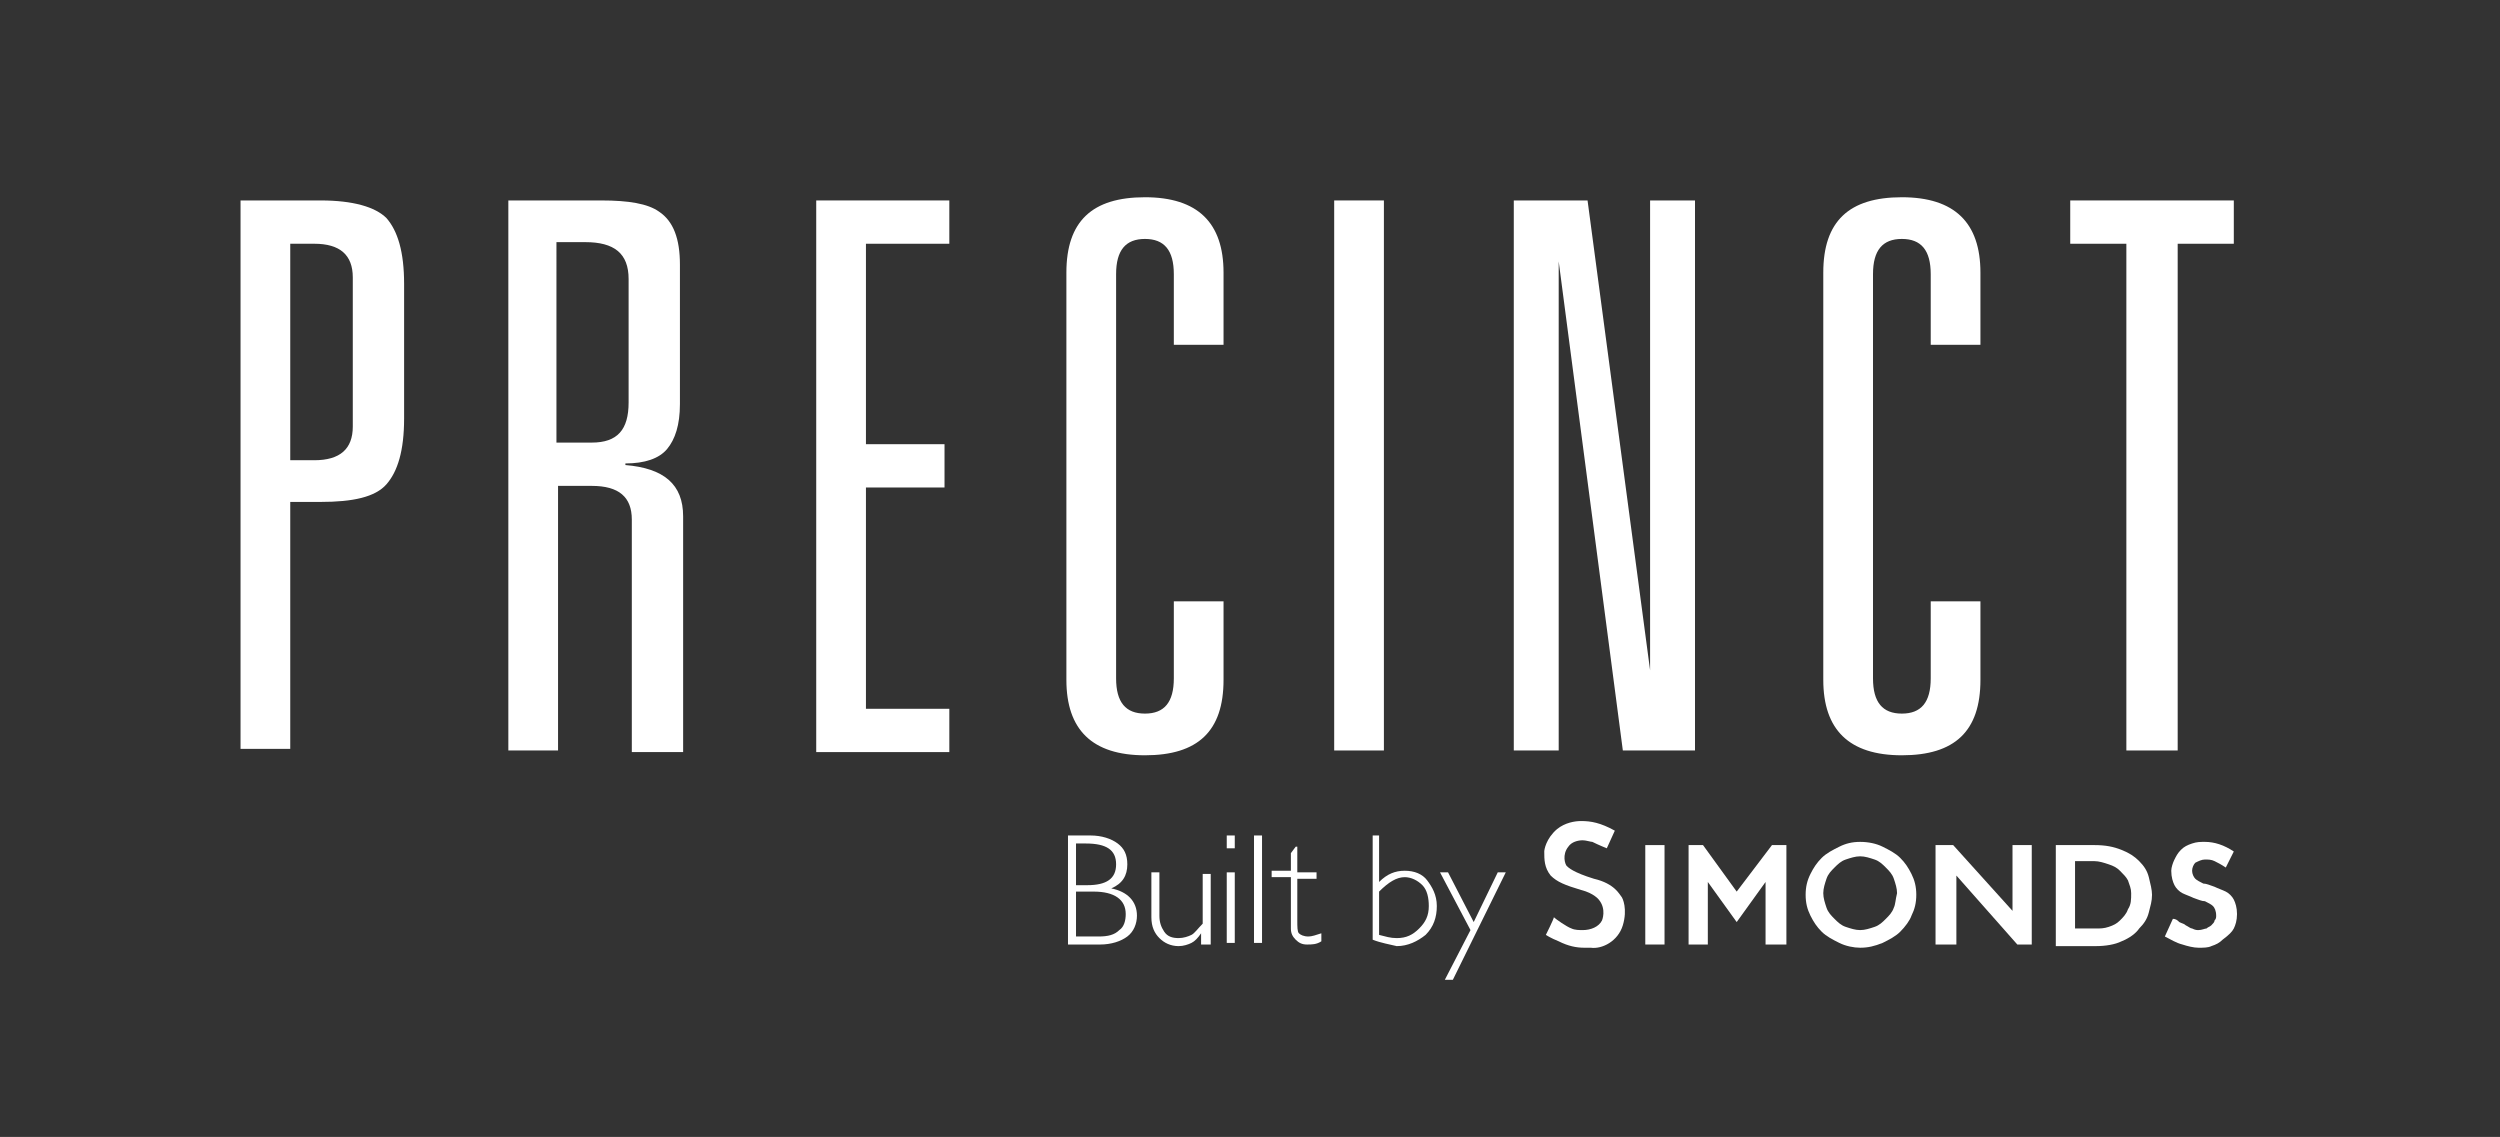<svg version="1.1" id="Layer_1" xmlns="http://www.w3.org/2000/svg" xmlns:xlink="http://www.w3.org/1999/xlink" x="0px" y="0px" viewBox="0 0 155.9 70.9" style="enable-background:new 0 0 155.9 70.9;" xml:space="preserve">
<rect x="0" y="0" width="155.9" height="70.9" fill="#333333" stroke="none"/>
<style type="text/css">
	.logo-precinct-color{fill:#FFFFFF;}
</style>
<g>
	<path class="logo-precinct-color" d="M15,46.8V12.5h5c2,0,3.4,0.4,4.1,1.1c0.7,0.8,1.1,2.1,1.1,4.1v8.4c0,2-0.4,3.3-1.1,4.1
		C23.4,31,22,31.3,20,31.3h-1.9v15.4H15z M18.1,28.7h1.5c1.6,0,2.4-0.7,2.4-2.1v-9.3c0-1.4-0.8-2.1-2.4-2.1h-1.5V28.7z"></path>
	<path class="logo-precinct-color" d="M39.4,46.8V32.4c0-1.4-0.8-2.1-2.5-2.1h-2.1v16.5h-3.1V12.5h5.8c1.7,0,2.9,0.2,3.6,0.7
		c0.9,0.6,1.3,1.7,1.3,3.3v8.7c0,1.3-0.3,2.2-0.8,2.8c-0.5,0.6-1.4,0.9-2.6,0.9v0.1c2.4,0.2,3.6,1.2,3.6,3.2v14.7H39.4z M34.8,27.6
		h2.1c1.6,0,2.3-0.8,2.3-2.5v-7.7c0-1.6-0.9-2.3-2.7-2.3h-1.8V27.6z"></path>
	<path class="logo-precinct-color" d="M50.9,46.8V12.5h8.3v2.7H54v12.5h4.9v2.7H54v13.8h5.2v2.7H50.9z"></path>
	<path class="logo-precinct-color" d="M73.2,21.5v-4.4c0-1.5-0.6-2.2-1.8-2.2c-1.2,0-1.8,0.7-1.8,2.2v25.2c0,1.5,0.6,2.2,1.8,2.2
		c1.2,0,1.8-0.7,1.8-2.2v-4.8h3.1v4.9c0,3.2-1.6,4.7-4.9,4.7c-3.3,0-4.9-1.6-4.9-4.7V17c0-3.2,1.6-4.7,4.9-4.7
		c3.3,0,4.9,1.6,4.9,4.7v4.5H73.2z"></path>
	<path class="logo-precinct-color" d="M83.2,46.8V12.5h3.1v34.3H83.2z"></path>
	<path class="logo-precinct-color" d="M102.9,12.5h2.8v34.3h-4.5l-4-30.5v30.5h-2.8V12.5H99l3.9,29.3V12.5z"></path>
	<path class="logo-precinct-color" d="M120.4,21.5v-4.4c0-1.5-0.6-2.2-1.8-2.2c-1.2,0-1.8,0.7-1.8,2.2v25.2c0,1.5,0.6,2.2,1.8,2.2
		c1.2,0,1.8-0.7,1.8-2.2v-4.8h3.1v4.9c0,3.2-1.6,4.7-4.9,4.7c-3.3,0-4.9-1.6-4.9-4.7V17c0-3.2,1.6-4.7,4.9-4.7
		c3.3,0,4.9,1.6,4.9,4.7v4.5H120.4z"></path>
	<path class="logo-precinct-color" d="M132.6,46.8V15.2h-3.5v-2.7h10.2v2.7h-3.5v31.6H132.6z"></path>
</g>
<g>
	<g>
		<path class="logo-precinct-color" d="M139.3,57.9c0.1-0.2,0.2-0.5,0.2-0.9c0-0.4-0.1-0.7-0.2-0.9c-0.1-0.2-0.3-0.4-0.5-0.5
			c-0.2-0.1-0.5-0.2-0.7-0.3c-0.3-0.1-0.5-0.2-0.7-0.2c-0.2-0.1-0.4-0.2-0.5-0.3c-0.1-0.1-0.2-0.3-0.2-0.5c0-0.2,0.1-0.4,0.2-0.5
			c0.2-0.1,0.4-0.2,0.6-0.2c0.2,0,0.4,0,0.6,0.1c0.2,0.1,0.4,0.2,0.7,0.4l0.5-1c-0.6-0.4-1.2-0.6-1.8-0.6c-0.3,0-0.5,0-0.8,0.1
			c-0.3,0.1-0.5,0.2-0.7,0.4c-0.2,0.2-0.3,0.4-0.4,0.6c-0.1,0.2-0.2,0.5-0.2,0.7c0,0.4,0.1,0.7,0.2,0.9c0.1,0.2,0.3,0.4,0.5,0.5
			c0.2,0.1,0.5,0.2,0.7,0.3c0.3,0.1,0.5,0.2,0.7,0.2c0.2,0.1,0.4,0.2,0.5,0.3c0.1,0.1,0.2,0.3,0.2,0.6c0,0.1,0,0.2-0.1,0.3
			c0,0.1-0.1,0.2-0.2,0.3c-0.1,0.1-0.2,0.1-0.3,0.2c-0.1,0-0.3,0.1-0.5,0.1c-0.1,0-0.2,0-0.4-0.1c-0.1,0-0.2-0.1-0.4-0.2
			c-0.1-0.1-0.2-0.1-0.4-0.2c-0.1-0.1-0.2-0.2-0.4-0.2l-0.5,1.1c0.4,0.2,0.7,0.4,1.1,0.5c0.3,0.1,0.7,0.2,1,0.2c0.3,0,0.6,0,0.8-0.1
			c0.3-0.1,0.5-0.2,0.7-0.4C139,58.3,139.2,58.1,139.3,57.9"></path>
		<polygon class="logo-precinct-color" points="110.5,52.7 108.3,55.6 106.2,52.7 105.3,52.7 105.3,58.9 106.5,58.9 106.5,55 106.5,55 108.3,57.5
			110.1,55 110.1,55 110.1,58.9 111.4,58.9 111.4,52.7 		"></polygon>
		<rect x="102.6" y="52.7" class="logo-precinct-color" width="1.2" height="6.2"></rect>
		<path class="logo-precinct-color" d="M119.2,57.1c0.2-0.4,0.3-0.8,0.3-1.3c0-0.5-0.1-0.9-0.3-1.3c-0.2-0.4-0.4-0.7-0.7-1c-0.3-0.3-0.7-0.5-1.1-0.7
			c-0.4-0.2-0.9-0.3-1.4-0.3c-0.5,0-0.9,0.1-1.3,0.3c-0.4,0.2-0.8,0.4-1.1,0.7c-0.3,0.3-0.5,0.6-0.7,1c-0.2,0.4-0.3,0.8-0.3,1.3
			c0,0.5,0.1,0.9,0.3,1.3c0.2,0.4,0.4,0.7,0.7,1c0.3,0.3,0.7,0.5,1.1,0.7c0.4,0.2,0.9,0.3,1.3,0.3c0.5,0,0.9-0.1,1.4-0.3
			c0.4-0.2,0.8-0.4,1.1-0.7C118.8,57.8,119.1,57.4,119.2,57.1 M118.1,56.6c-0.1,0.3-0.3,0.5-0.5,0.7c-0.2,0.2-0.4,0.4-0.7,0.5
			c-0.3,0.1-0.6,0.2-0.9,0.2c-0.3,0-0.6-0.1-0.9-0.2c-0.3-0.1-0.5-0.3-0.7-0.5c-0.2-0.2-0.4-0.4-0.5-0.7c-0.1-0.3-0.2-0.6-0.2-0.9
			c0-0.3,0.1-0.6,0.2-0.9c0.1-0.3,0.3-0.5,0.5-0.7c0.2-0.2,0.4-0.4,0.7-0.5c0.3-0.1,0.6-0.2,0.9-0.2c0.3,0,0.6,0.1,0.9,0.2
			c0.3,0.1,0.5,0.3,0.7,0.5c0.2,0.2,0.4,0.4,0.5,0.7c0.1,0.3,0.2,0.6,0.2,0.9C118.2,56.1,118.2,56.4,118.1,56.6"></path>
		<path class="logo-precinct-color" d="M133.4,57.9c0.3-0.3,0.5-0.6,0.6-1c0.1-0.4,0.2-0.7,0.2-1.1c0-0.3-0.1-0.7-0.2-1.1c-0.1-0.4-0.3-0.7-0.6-1
			c-0.3-0.3-0.6-0.5-1.1-0.7c-0.5-0.2-1-0.3-1.7-0.3h-2.4v6.3h2.5c0.6,0,1.2-0.1,1.6-0.3C132.8,58.5,133.2,58.2,133.4,57.9
			 M132.7,56.7c-0.1,0.3-0.3,0.5-0.5,0.7c-0.2,0.2-0.4,0.3-0.7,0.4c-0.3,0.1-0.5,0.1-0.8,0.1h-1.3v-4.2h1.2c0.3,0,0.6,0.1,0.9,0.2
			c0.3,0.1,0.5,0.2,0.7,0.4c0.2,0.2,0.4,0.4,0.5,0.6c0.1,0.3,0.2,0.5,0.2,0.8C132.9,56.1,132.9,56.4,132.7,56.7"></path>
		<polygon class="logo-precinct-color" points="125.5,52.7 125.5,56.8 121.8,52.7 120.7,52.7 120.7,58.9 122,58.9 122,54.6 125.8,58.9 126.7,58.9
			126.7,52.7 		"></polygon>
		<path class="logo-precinct-color" d="M101.2,57.7c0.3-1,0-1.7-0.1-1.8c-0.1-0.1-0.4-0.8-1.7-1.1c-1.3-0.4-1.6-0.7-1.7-0.8
			c-0.1-0.1-0.3-0.7,0.1-1.2c0.2-0.3,0.6-0.4,0.9-0.4c0.2,0,0.5,0.1,0.6,0.1c0.4,0.2,0.9,0.4,0.9,0.4l0.5-1.1
			c-0.9-0.5-1.5-0.6-2.1-0.6c0,0,0,0,0,0c-0.4,0-1,0.1-1.5,0.5c-0.7,0.6-0.8,1.3-0.8,1.4c0,0.5,0,1,0.4,1.5c0.4,0.4,0.9,0.6,1.9,0.9
			c0.8,0.2,1.1,0.6,1.1,0.6c0.5,0.6,0.2,1.3,0.2,1.3c-0.2,0.4-0.7,0.6-1.2,0.6c-0.2,0-0.5,0-0.7-0.1c-0.3-0.1-1-0.6-1.1-0.7
			c0,0.1-0.5,1.1-0.5,1.1s0.3,0.2,0.8,0.4c0.6,0.3,1.1,0.4,1.6,0.4c0.1,0,0.3,0,0.4,0C99.9,59.2,100.9,58.7,101.2,57.7"></path>
	</g>
	<g>
		<g>
			<path class="logo-precinct-color" d="M66.6,52.1H68c0.7,0,1.3,0.2,1.7,0.5c0.4,0.3,0.6,0.7,0.6,1.3c0,0.7-0.3,1.2-1,1.5c1,0.2,1.6,0.8,1.6,1.7
				c0,0.5-0.2,1-0.6,1.3c-0.4,0.3-1,0.5-1.7,0.5h-2V52.1z M67.1,52.5v2.7h0.7c1.2,0,1.8-0.4,1.8-1.3c0-0.9-0.6-1.3-1.9-1.3H67.1z
				 M67.1,55.7v2.7h1.4c0.6,0,1-0.1,1.3-0.4c0.3-0.2,0.4-0.6,0.4-1c0-0.9-0.7-1.4-2-1.4H67.1z"></path>
			<path class="logo-precinct-color" d="M74.9,58.9v-0.7h0c-0.2,0.3-0.4,0.5-0.6,0.6c-0.2,0.1-0.5,0.2-0.8,0.2c-0.5,0-0.9-0.2-1.2-0.5
				c-0.3-0.3-0.5-0.7-0.5-1.3v-2.8h0.5v2.7c0,0.4,0.1,0.7,0.3,1s0.5,0.4,0.9,0.4c0.3,0,0.6-0.1,0.8-0.2c0.2-0.1,0.4-0.4,0.7-0.7
				v-3.1h0.5v4.4H74.9z"></path>
			<path class="logo-precinct-color" d="M77,52.1v0.8h-0.5v-0.8H77z M77,54.4v4.4h-0.5v-4.4H77z"></path>
			<path class="logo-precinct-color" d="M78.7,52.1v6.7h-0.5v-6.7H78.7z"></path>
			<path class="logo-precinct-color" d="M80.9,52.9v1.5h1.2v0.4h-1.2v2.6c0,0.4,0,0.7,0.1,0.8c0.1,0.1,0.3,0.2,0.6,0.2c0.2,0,0.5-0.1,0.8-0.2v0.5
				c-0.3,0.2-0.6,0.2-0.9,0.2c-0.3,0-0.5-0.1-0.7-0.3c-0.2-0.2-0.3-0.4-0.3-0.7v-3.2h-1.2v-0.4h1.2v-1.1l0.3-0.4H80.9z"></path>
			<path class="logo-precinct-color" d="M85.6,58.6v-6.5H86V55c0.5-0.5,1-0.7,1.6-0.7c0.6,0,1.1,0.2,1.4,0.6s0.6,0.9,0.6,1.6c0,0.7-0.2,1.3-0.7,1.8
				c-0.5,0.4-1.1,0.7-1.8,0.7C86.7,58.9,86.1,58.8,85.6,58.6z M86,55.6v2.7c0.4,0.1,0.7,0.2,1.1,0.2c0.6,0,1-0.2,1.4-0.6
				s0.6-0.8,0.6-1.4c0-0.5-0.1-1-0.4-1.3c-0.3-0.3-0.7-0.5-1.1-0.5C87.1,54.7,86.6,55,86,55.6z"></path>
			<path class="logo-precinct-color" d="M93.9,54.4l-3.3,6.7h-0.5l1.6-3.1l-1.9-3.6h0.5l1.6,3.1l1.5-3.1H93.9z"></path>
		</g>
	</g>
</g>
</svg>